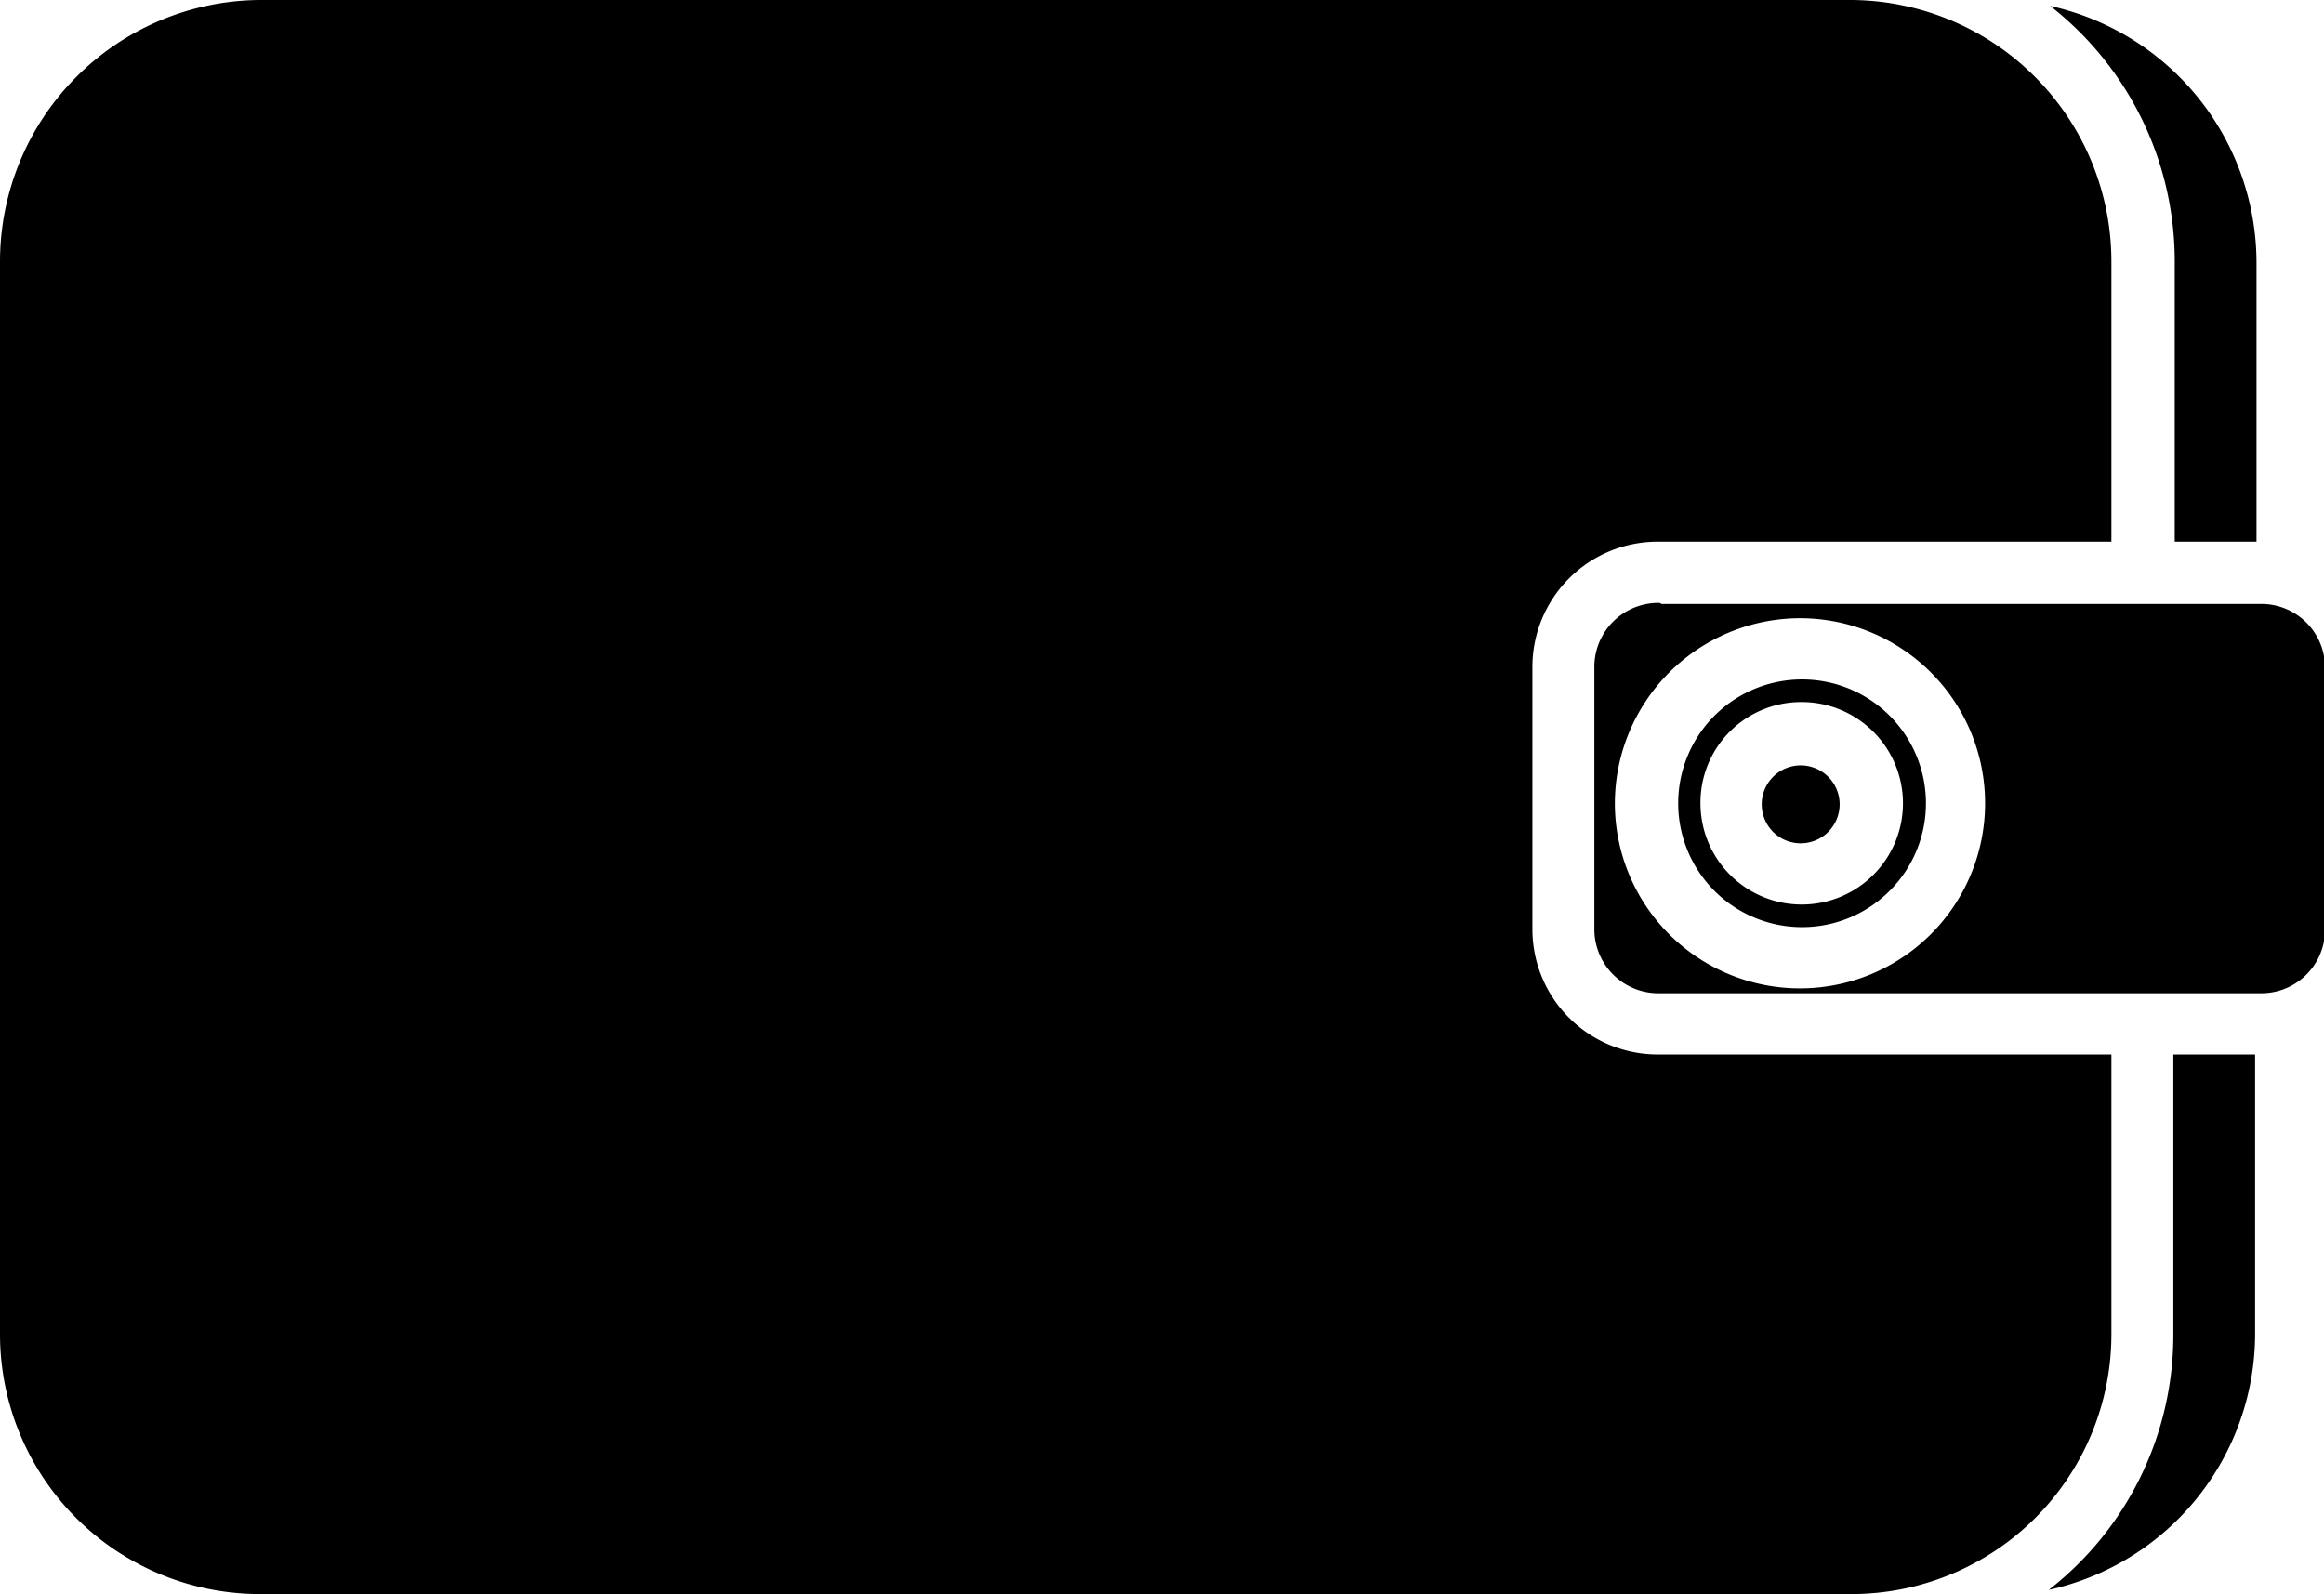 <svg xmlns="http://www.w3.org/2000/svg" viewBox="0 0 66.79 45.82">
    <path fill-rule="evenodd" clip-rule="evenodd" class="cls-1" d="M58.92.17a7.57,7.57,0,0,1,5.93,7.35v8.05H62.5v-8A9.32,9.32,0,0,0,58.92.17ZM51.75,22a1.12,1.12,0,0,1,1.12,1.12A1.12,1.12,0,1,1,51.75,22Zm0-2.47a3.56,3.56,0,1,1-3.52,3.59,3.56,3.56,0,0,1,3.52-3.59Zm0,.65a2.91,2.91,0,1,1-2.88,2.94,2.89,2.89,0,0,1,2.88-2.94Zm-4-2.82H65a1.83,1.83,0,0,1,1.82,1.82v7.58A1.83,1.83,0,0,1,65,28.55H47.7a1.84,1.84,0,0,1-1.88-1.82V19.15a1.84,1.84,0,0,1,1.88-1.82Zm4,.41a5.32,5.32,0,1,1-5.34,5.35,5.33,5.33,0,0,1,5.34-5.35ZM7.46,0H53.22a7.52,7.52,0,0,1,7.46,7.52v8.05h-13a3.6,3.6,0,0,0-3.64,3.58v7.58a3.6,3.6,0,0,0,3.64,3.58h13v8.05a7.47,7.47,0,0,1-7.46,7.46H7.46A7.47,7.47,0,0,1,0,38.36V7.52A7.52,7.52,0,0,1,7.46,0Zm55,30.31h2.35v8.05a7.55,7.55,0,0,1-5.93,7.34,9.29,9.29,0,0,0,3.58-7.34Z"/>
</svg>